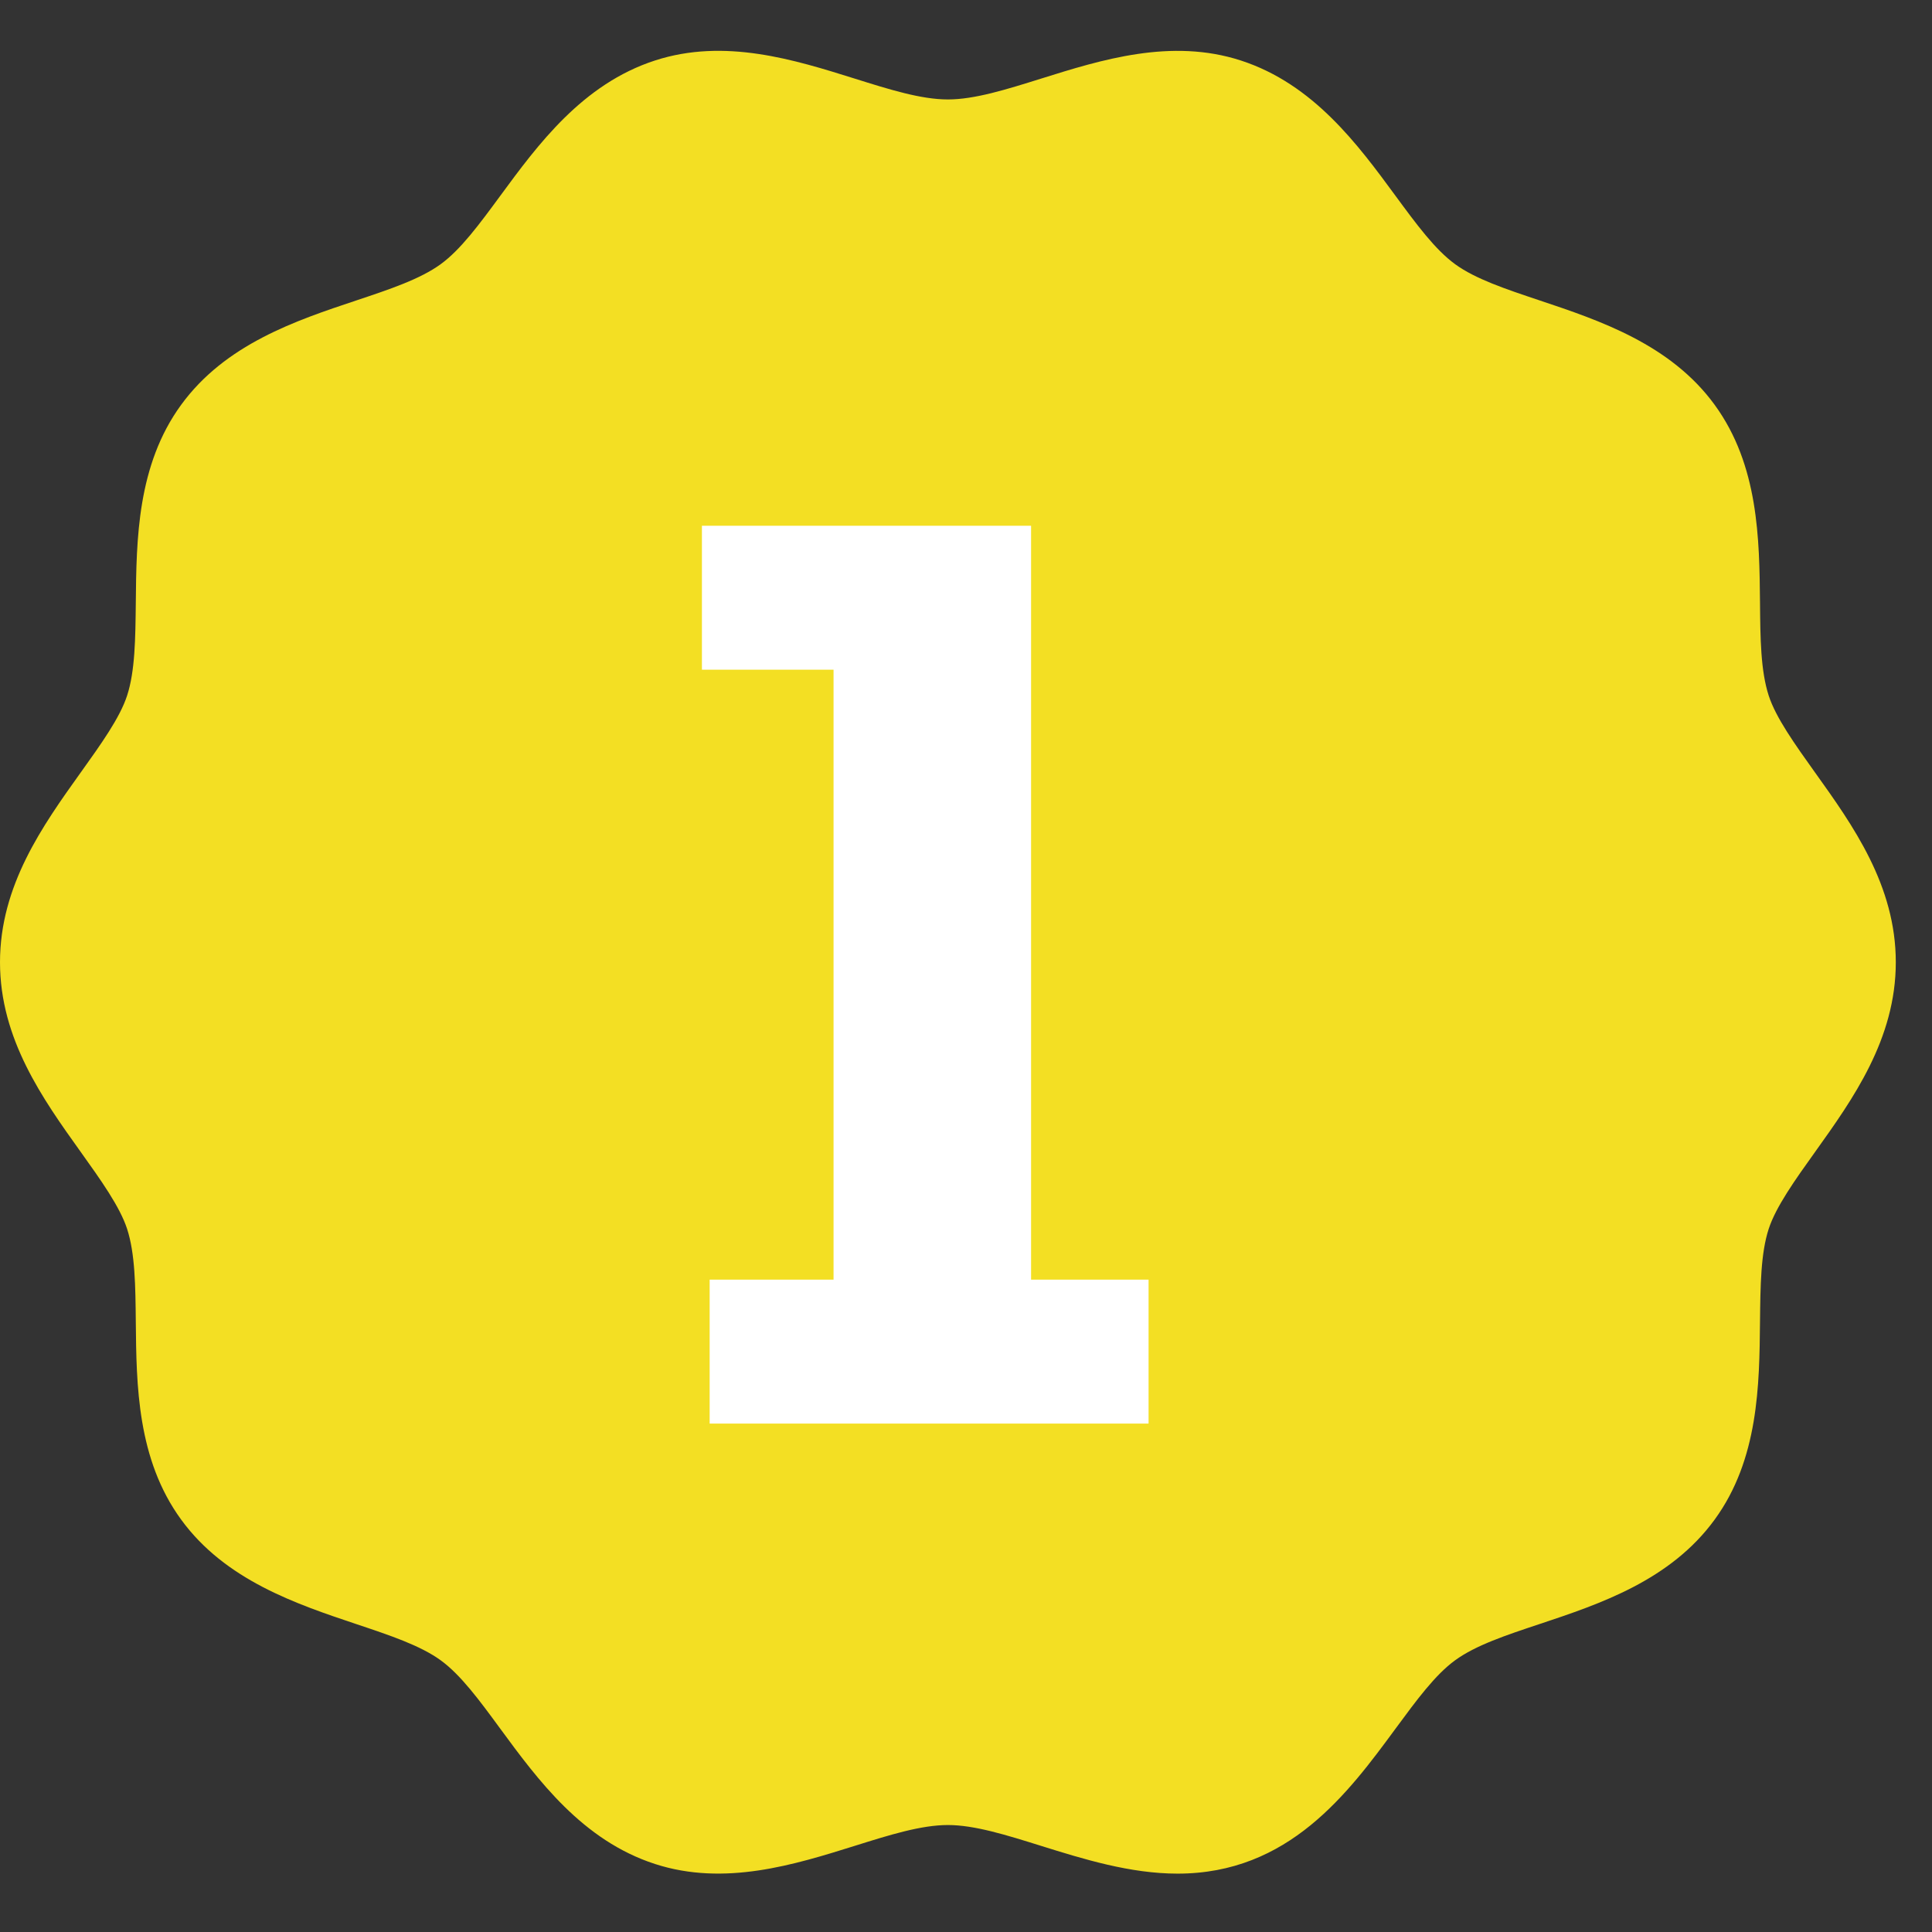 <svg width="38" height="38" viewBox="0 0 38 38" fill="none" xmlns="http://www.w3.org/2000/svg"><rect x="0" y="0" width="38" height="38" fill="#333333" stroke="none"/><path d="M35.7 15.195L35.701 15.196C36.445 16.236 37.288 17.415 37.288 18.926C37.288 20.437 36.445 21.616 35.702 22.655C35.305 23.21 34.93 23.735 34.788 24.171C34.631 24.654 34.625 25.29 34.617 25.993C34.605 27.242 34.59 28.701 33.727 29.886C32.855 31.085 31.466 31.548 30.284 31.942C29.622 32.162 29.024 32.361 28.62 32.656C28.23 32.939 27.864 33.437 27.454 33.993C26.515 35.27 25.349 36.852 23.162 36.852C22.227 36.852 21.306 36.565 20.474 36.305C19.79 36.091 19.166 35.896 18.644 35.896C18.119 35.896 17.498 36.09 16.817 36.304C15.627 36.676 14.253 37.107 12.882 36.662C11.453 36.198 10.577 35.005 9.838 33.999C9.43 33.443 9.063 32.943 8.668 32.656C8.269 32.366 7.675 32.167 7.014 31.946C5.829 31.549 4.43 31.081 3.561 29.886C2.697 28.7 2.683 27.246 2.671 25.999C2.664 25.296 2.658 24.658 2.5 24.171C2.358 23.735 1.984 23.211 1.587 22.656C0.843 21.616 0 20.437 0 18.926C0 17.414 0.843 16.236 1.586 15.196L1.587 15.195C1.984 14.64 2.359 14.117 2.5 13.681C2.657 13.198 2.663 12.562 2.671 11.858C2.683 10.61 2.698 9.15 3.561 7.965C4.432 6.768 5.821 6.305 7.003 5.911C7.666 5.69 8.264 5.49 8.668 5.196C9.062 4.909 9.428 4.411 9.837 3.855C10.577 2.848 11.455 1.653 12.882 1.19C14.254 0.744 15.623 1.174 16.811 1.546C17.493 1.76 18.115 1.956 18.644 1.956C19.169 1.956 19.79 1.761 20.471 1.548C21.661 1.175 23.035 0.745 24.406 1.19C25.833 1.653 26.71 2.846 27.449 3.853C27.858 4.409 28.225 4.908 28.62 5.196C29.018 5.486 29.613 5.685 30.274 5.906C31.459 6.302 32.858 6.77 33.727 7.965C34.591 9.152 34.605 10.605 34.617 11.852C34.623 12.556 34.63 13.194 34.788 13.681C34.929 14.117 35.304 14.64 35.7 15.195Z" fill="#F3DF23"/><path d="M13.958 28V25.169H16.395V13.172H13.806V10.341H20.28V25.169H22.591V28H13.958Z" fill="#fff"/></svg>
